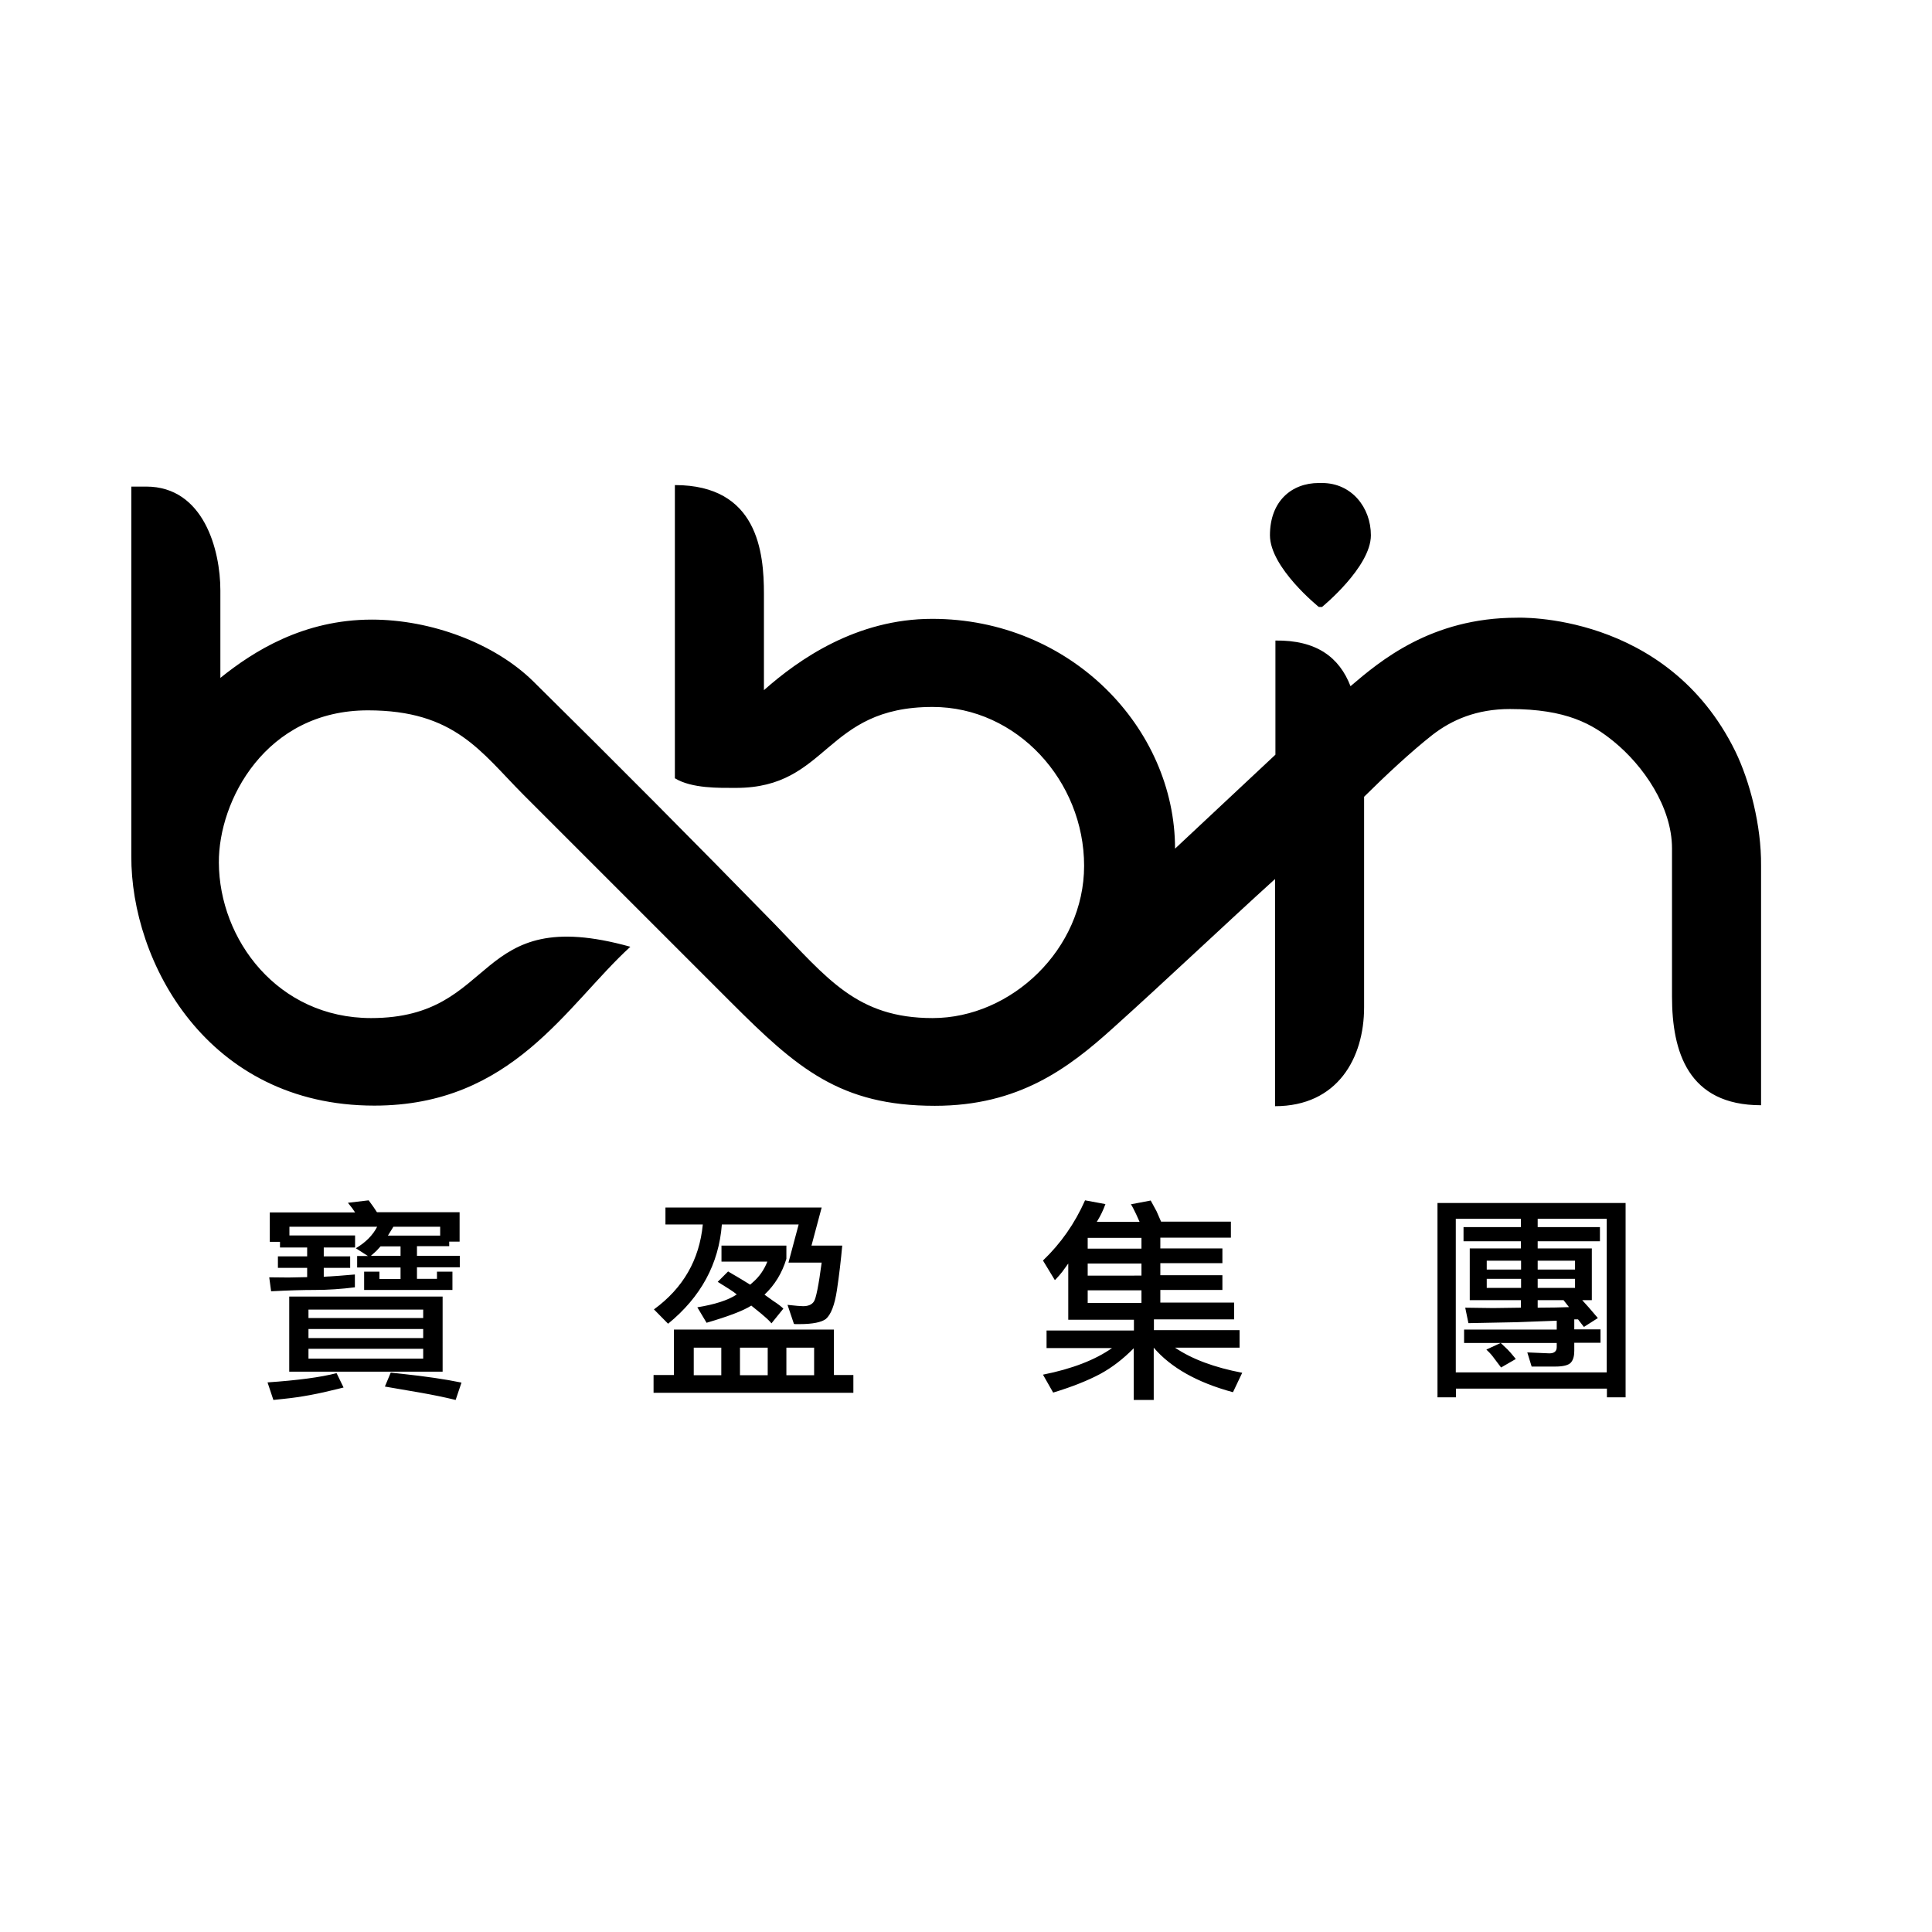 <?xml version="1.0" standalone="no"?><!DOCTYPE svg PUBLIC "-//W3C//DTD SVG 1.1//EN" "http://www.w3.org/Graphics/SVG/1.1/DTD/svg11.dtd"><svg t="1574753902525" class="icon" viewBox="0 0 1024 1024" version="1.1" xmlns="http://www.w3.org/2000/svg" p-id="740" xmlns:xlink="http://www.w3.org/1999/xlink" width="200" height="200"><defs><style type="text/css"></style></defs><path d="M919.8 398.3C883.4 324 804 327.4 804 327.4c-45.6 0-72.7 23.1-88.2 36.3-5.9-15.3-18-24.5-39.8-24.2V400l-53.2 49.8c0-63.9-55.3-121.8-128.7-121.8-40.3 0-70.9 21.6-89.2 37.8v-51.1c0-21.8-3.2-57.6-47.2-57.6v155.4c9 5.5 23.7 5.1 32.4 5.1 49.3 0 46.6-42.9 104.2-42.9 44.7 0 80.3 39.2 80.3 84.2 0 44.1-38.5 80.7-80.3 80.7-40.2 0-55.8-21.1-83.7-49.8-42.3-43.3-85-86.3-128.1-128.8-20.5-20.1-54.1-32.6-85.4-32.6-36.3 0-62.8 16.8-80.3 30.9v-46.4c0-21.5-8.9-55-39.3-55h-7.9v195.8C69.3 509.6 109.7 586 198.4 586c73.3 0 101.8-53.2 135.7-84.2-84.3-23.5-69.1 37.8-137.4 37.8-49.4 0-80.5-41.5-80.7-82.4-0.2-32.8 24.8-80.7 79-80.7 46.1 0 59.8 22 82.4 44.7l109.9 109.9c35.1 35.1 57.9 55 108.2 55 44.5 0 70.8-19.9 94.4-41.2 27.4-24.6 59.5-55.1 85.9-79v120.4c33.1 0 47.2-25.5 47.2-52.4V422.3c11.6-11.5 24.8-23.8 36.1-32.7 10.4-8.1 23.6-13.8 41.2-13.8 30 0 43.7 8 55 17.2 15.6 12.7 30.9 34.6 30.9 56.7v78.5c0 29.1 8.4 57.6 47.2 57.6v-127c0.2-21.3-6-44.8-13.6-60.5zM699 321.7h1.7s25.9-21.1 25.9-38c0-14.7-10.2-27.7-25.9-27.7H699c-14.4 0-25.9 9.6-25.9 27.7 0 17.2 25.9 38 25.9 38zM182.1 735.4c-1.3 0.3-2.4 0.6-3.2 0.8-9.9 2.5-19.3 4.3-28.3 5.2l-5.7 0.6-3.1-9.3c15.9-1.1 28.1-2.7 36.6-4.9l3.7 7.6z m19-61.3v3.8h11.2v-6.1h-23v-6.1h5.7l-6.4-4.1c5.2-3.1 9-6.9 11.3-11.4h-46.5v4.6h34.8v6.4h-16.6v4.7h14v6.1h-14v4.7l8-0.5 8.5-0.7v6.8c-7.1 0.9-14.2 1.4-21.3 1.4-6 0-13.7 0.2-23.1 0.7l-1-7.4 10.2 0.1 9.9-0.2V672h-15.5v-6.1h15.5v-4.7h-14.4v-3H143v-15.6h45.2l-1.5-2.2-2.3-2.9 11-1.3 2.4 3.3 2 3h43.8v15.6h-5.5v2.4H221v5.1h22.7v6.1H221v6.1h10.6V674h8.2v9.7H193V674h8.1zM153.3 727v-39.8h81.3V727h-81.3z m71-32.9h-60.8v4.5h60.8v-4.5z m-60.8 15.1h60.8v-4.8h-60.8v4.8z m0 10.9h60.8v-5.2h-60.8v5.2z m48.8-54.4v-5.1h-10.6l-2.2 2.4-2.9 2.6h15.7z m-5.2 61.8c2.6 0.3 4.7 0.5 6.3 0.7 12.1 1.3 22.5 2.8 31.2 4.6l-3.1 9.2c-6.1-1.5-12.2-2.7-18.3-3.8l-19.2-3.3 3.1-7.4z m1.4-77.3l-2.9 4.7h27.7v-4.7h-24.8zM442 704.7v24.1h10.3v9.4H346.4v-9.4h10.8v-24.1H442z m-18.1-2.9h-2.2c-0.2 0-0.5 0-0.9-0.1l-3.4-10.1c4.4 0.5 7.1 0.7 8.2 0.7 2.8 0 4.7-0.8 5.8-2.5 1.1-1.6 2.5-8.5 4.1-20.6h-17.6l5.4-20.2h-40.7c-1.6 20.9-11.1 38.4-28.5 52.6l-7.5-7.6c15.5-11.3 24.1-26.3 25.9-45h-19.8v-9h82.8l-5.4 20.2h16.3c-0.7 7.7-1.6 15.5-2.8 23.5-1.2 8-3.2 13.1-5.9 15.4-2.3 1.7-6.9 2.7-13.8 2.7z m-56.2 12.5v14.6h14.6v-14.6h-14.6z m18.6-31.2l-5.9-3.7 5.5-5.5 6.3 3.7 5.4 3.3c0.7-0.6 1.3-1.1 1.7-1.5 3.2-2.8 5.7-6.4 7.4-10.7h-24.3v-8.5h34.4v7c-2.3 7.6-6.2 13.9-11.6 19l4.6 3.3c2.5 1.6 4.3 3 5.4 4.1l-6.3 7.8c-0.3-0.3-0.5-0.6-0.7-0.8-1.2-1.3-2.8-2.7-4.7-4.3l-5.3-4.3c-4.2 2.7-12.1 5.7-23.7 9.1l-4.9-8.2c9.2-1.5 16.2-3.7 20.9-6.8-0.9-0.8-2.3-1.8-4.2-3z m20.6 45.8v-14.6h-14.7v14.6h14.7z m24.6 0v-14.6h-14.7v14.6h14.7zM611.6 742h-10.7v-27.4c-5.6 5.7-11.6 10.3-17.9 13.7-6.4 3.4-14.6 6.7-24.8 9.8l-5.4-9.5c15.6-3.1 27.8-7.9 36.6-14.1h-34.7v-9.3H601v-5.7h-34.8v-29.8l-3.2 4.4c-1 1.3-2.1 2.5-3.2 3.7l-0.7 0.7-6.3-10.4c9.5-9.1 16.9-19.7 22.3-31.9l10.8 2c-1.2 3.3-2.6 6.2-4.1 8.6-0.1 0.2-0.2 0.4-0.5 0.8H604l-1.8-4c-1.2-2.5-2.1-4.3-2.8-5.3l10.5-2 3.1 5.7 2.4 5.5h37v8.5H615v5.7h32.9v7.8H615v6.4h32.9v7.8H615v6.7h39.1v8.9h-42.5v5.7H657v9.3h-34.2c9 6.1 20.9 10.5 35.6 13.3l-4.9 10.3c-18.9-5.1-32.9-13-42-23.6V742z m-6.6-80.2v-5.7h-28.5v5.7H605z m0 14.3v-6.4h-28.5v6.4H605z m0 14.5v-6.7h-28.5v6.7H605zM761.9 637.6h99.7v103h-9.9V736h-80v4.6h-9.8v-103z m76.7 51.5l3.6 4 4.7 5.5-7.4 4.7-3.1-4h-2v5.3h13.9v7.1h-13.9v4.3c0 2.8-0.6 4.9-1.9 6.3-1.3 1.3-4 2-8.2 2h-12.5l-2.3-7.5 11.7 0.5c2.6 0 3.9-1.1 3.9-3.3v-2.2H776v-7.1h49.1V700l-21.4 0.8-25.4 0.5-1.7-8.2 14.8 0.2 14.7-0.2v-4H779v-27.4h27.1v-3.8h-30.4v-7.5h30.4V646h-34.5v81.4h80V646H815v4.4h33v7.5h-33v3.8h28.7v27.4h-5.1z m-43 35.7l-3.7-4.9c-1-1.4-2.1-2.7-3.4-3.9l-0.7-0.7 7.6-3.5 3.7 3.5c1 1 2.1 2.3 3.5 4 0.2 0.2 0.4 0.6 0.8 1l-7.8 4.5z m-7.6-56.6v4.7h18.2v-4.7H788z m0 9.6v4.8h18.2v-4.8H788z m27-9.6v4.7h19.8v-4.7H815z m0 9.6v4.8h19.8v-4.8H815z m0 11.3v4l9.5-0.1 7.1-0.2-2.9-3.7H815z" p-id="741"></path></svg>